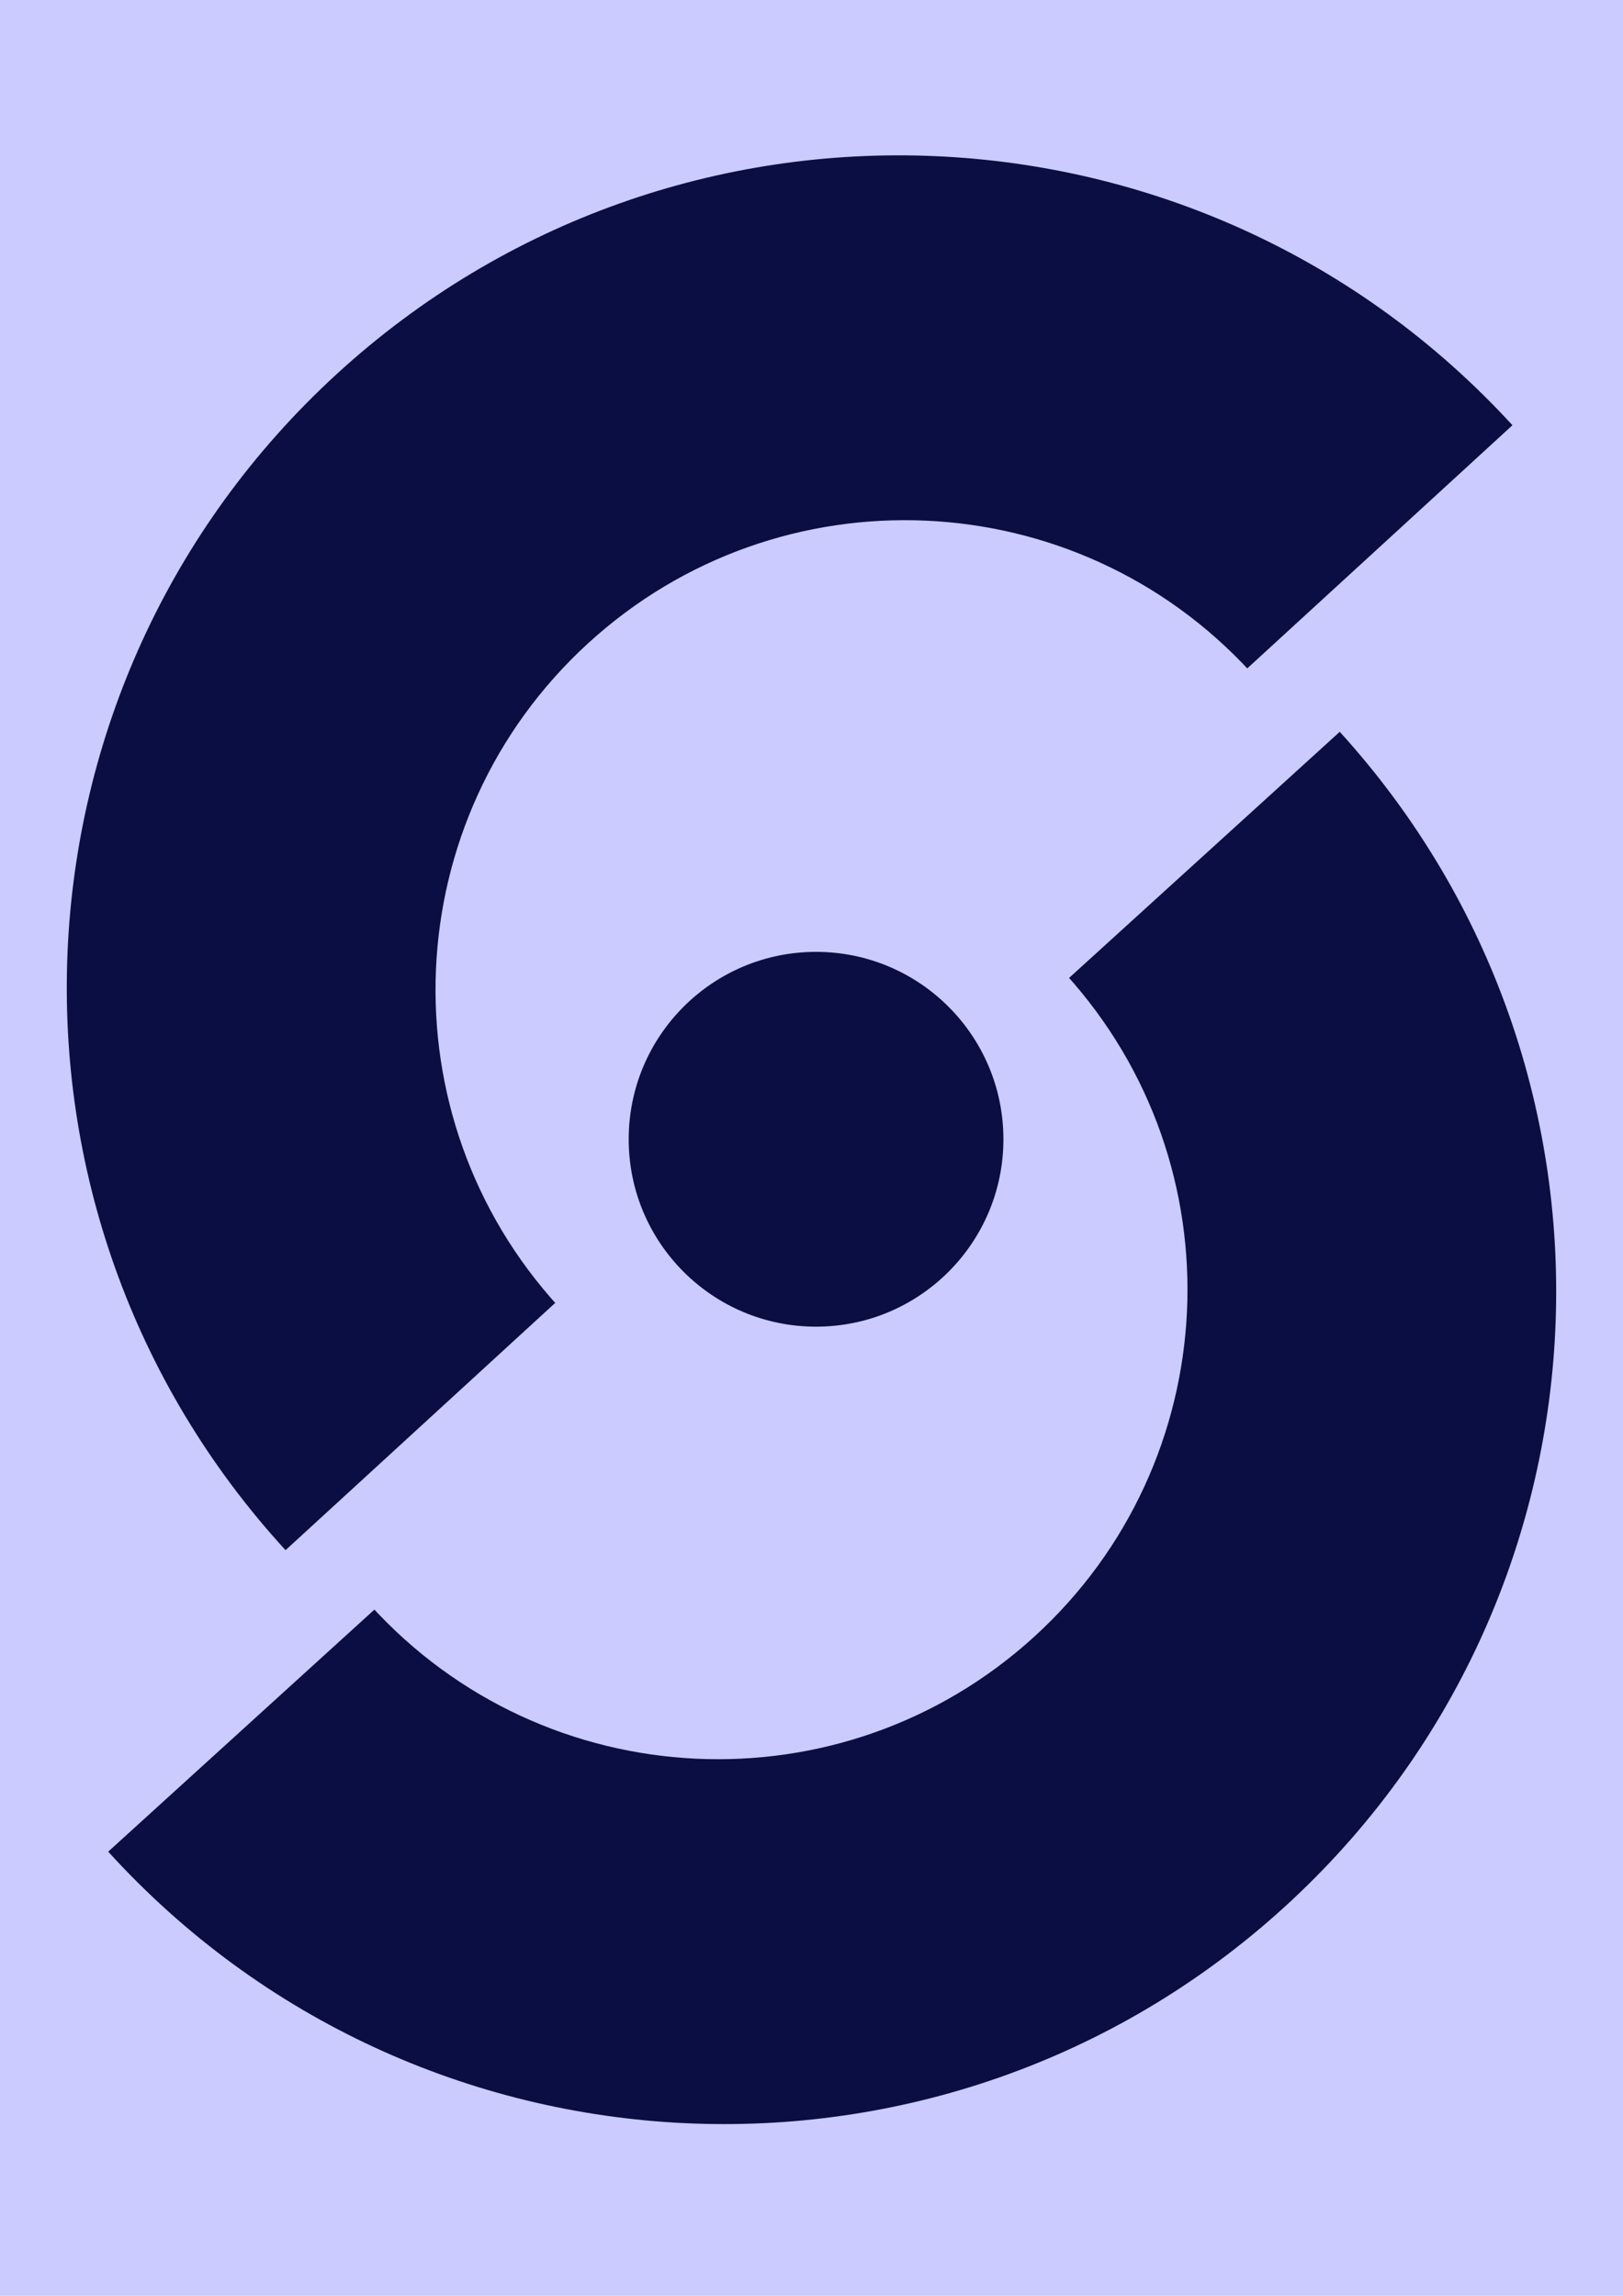 <?xml version="1.0" encoding="utf-8"?>
<!-- Generator: Adobe Illustrator 27.0.0, SVG Export Plug-In . SVG Version: 6.00 Build 0)  -->

<svg version="1.1" xmlns="http://www.w3.org/2000/svg" xmlns:xlink="http://www.w3.org/1999/xlink" x="0px" y="0px"
	 viewBox="0 0 595.28 841.89" style="enable-background:new 0 0 595.28 841.89;" xml:space="preserve">
<rect width="100%" height="100%" class="light"/>
<style type="text/css">
	:root{
	--nave-bg-color: #cbcbff;
	--border-color: #a5a5ff;
	--bage-bg-color: #f4f4ff;
	--boxes-bg-color: #ffffff;
	--text-dark: #0a0e43;
	--text-light: #ffffff;
	--text-black: black;
	--main-link-color: blue;
	}
	.dark{fill:#0a0e43;}
	.light{fill:#cbcbff;}
</style>
<g id="Layer_1">
	<path class="dark" d="M104.73,568.46C-9.19,444.2-0.79,251.11,123.47,137.2s317.35-105.52,431.26,18.74"/>
</g>
<g id="Layer_3">
	<path class="light" d="M205,479.3c-64.26-70.1-59.53-179.02,10.57-243.28s179.02-59.53,243.28,10.57"/>
</g>
<g id="Layer_4">
	<path class="dark" d="M491.39,268.36c113.4,124.73,104.21,317.78-20.52,431.18S153.09,803.75,39.69,679.02"/>
</g>

<g id="Layer_4">
	<path class="light" d="M390.76,357.1c63.97,70.36,58.79,179.27-11.58,243.24s-179.27,58.79-243.24-11.58"/>
</g>

<g id="Layer_6">
	<circle class="dark" cx="299.31" cy="417.78" r="68.72"/>
</g>
</svg>
